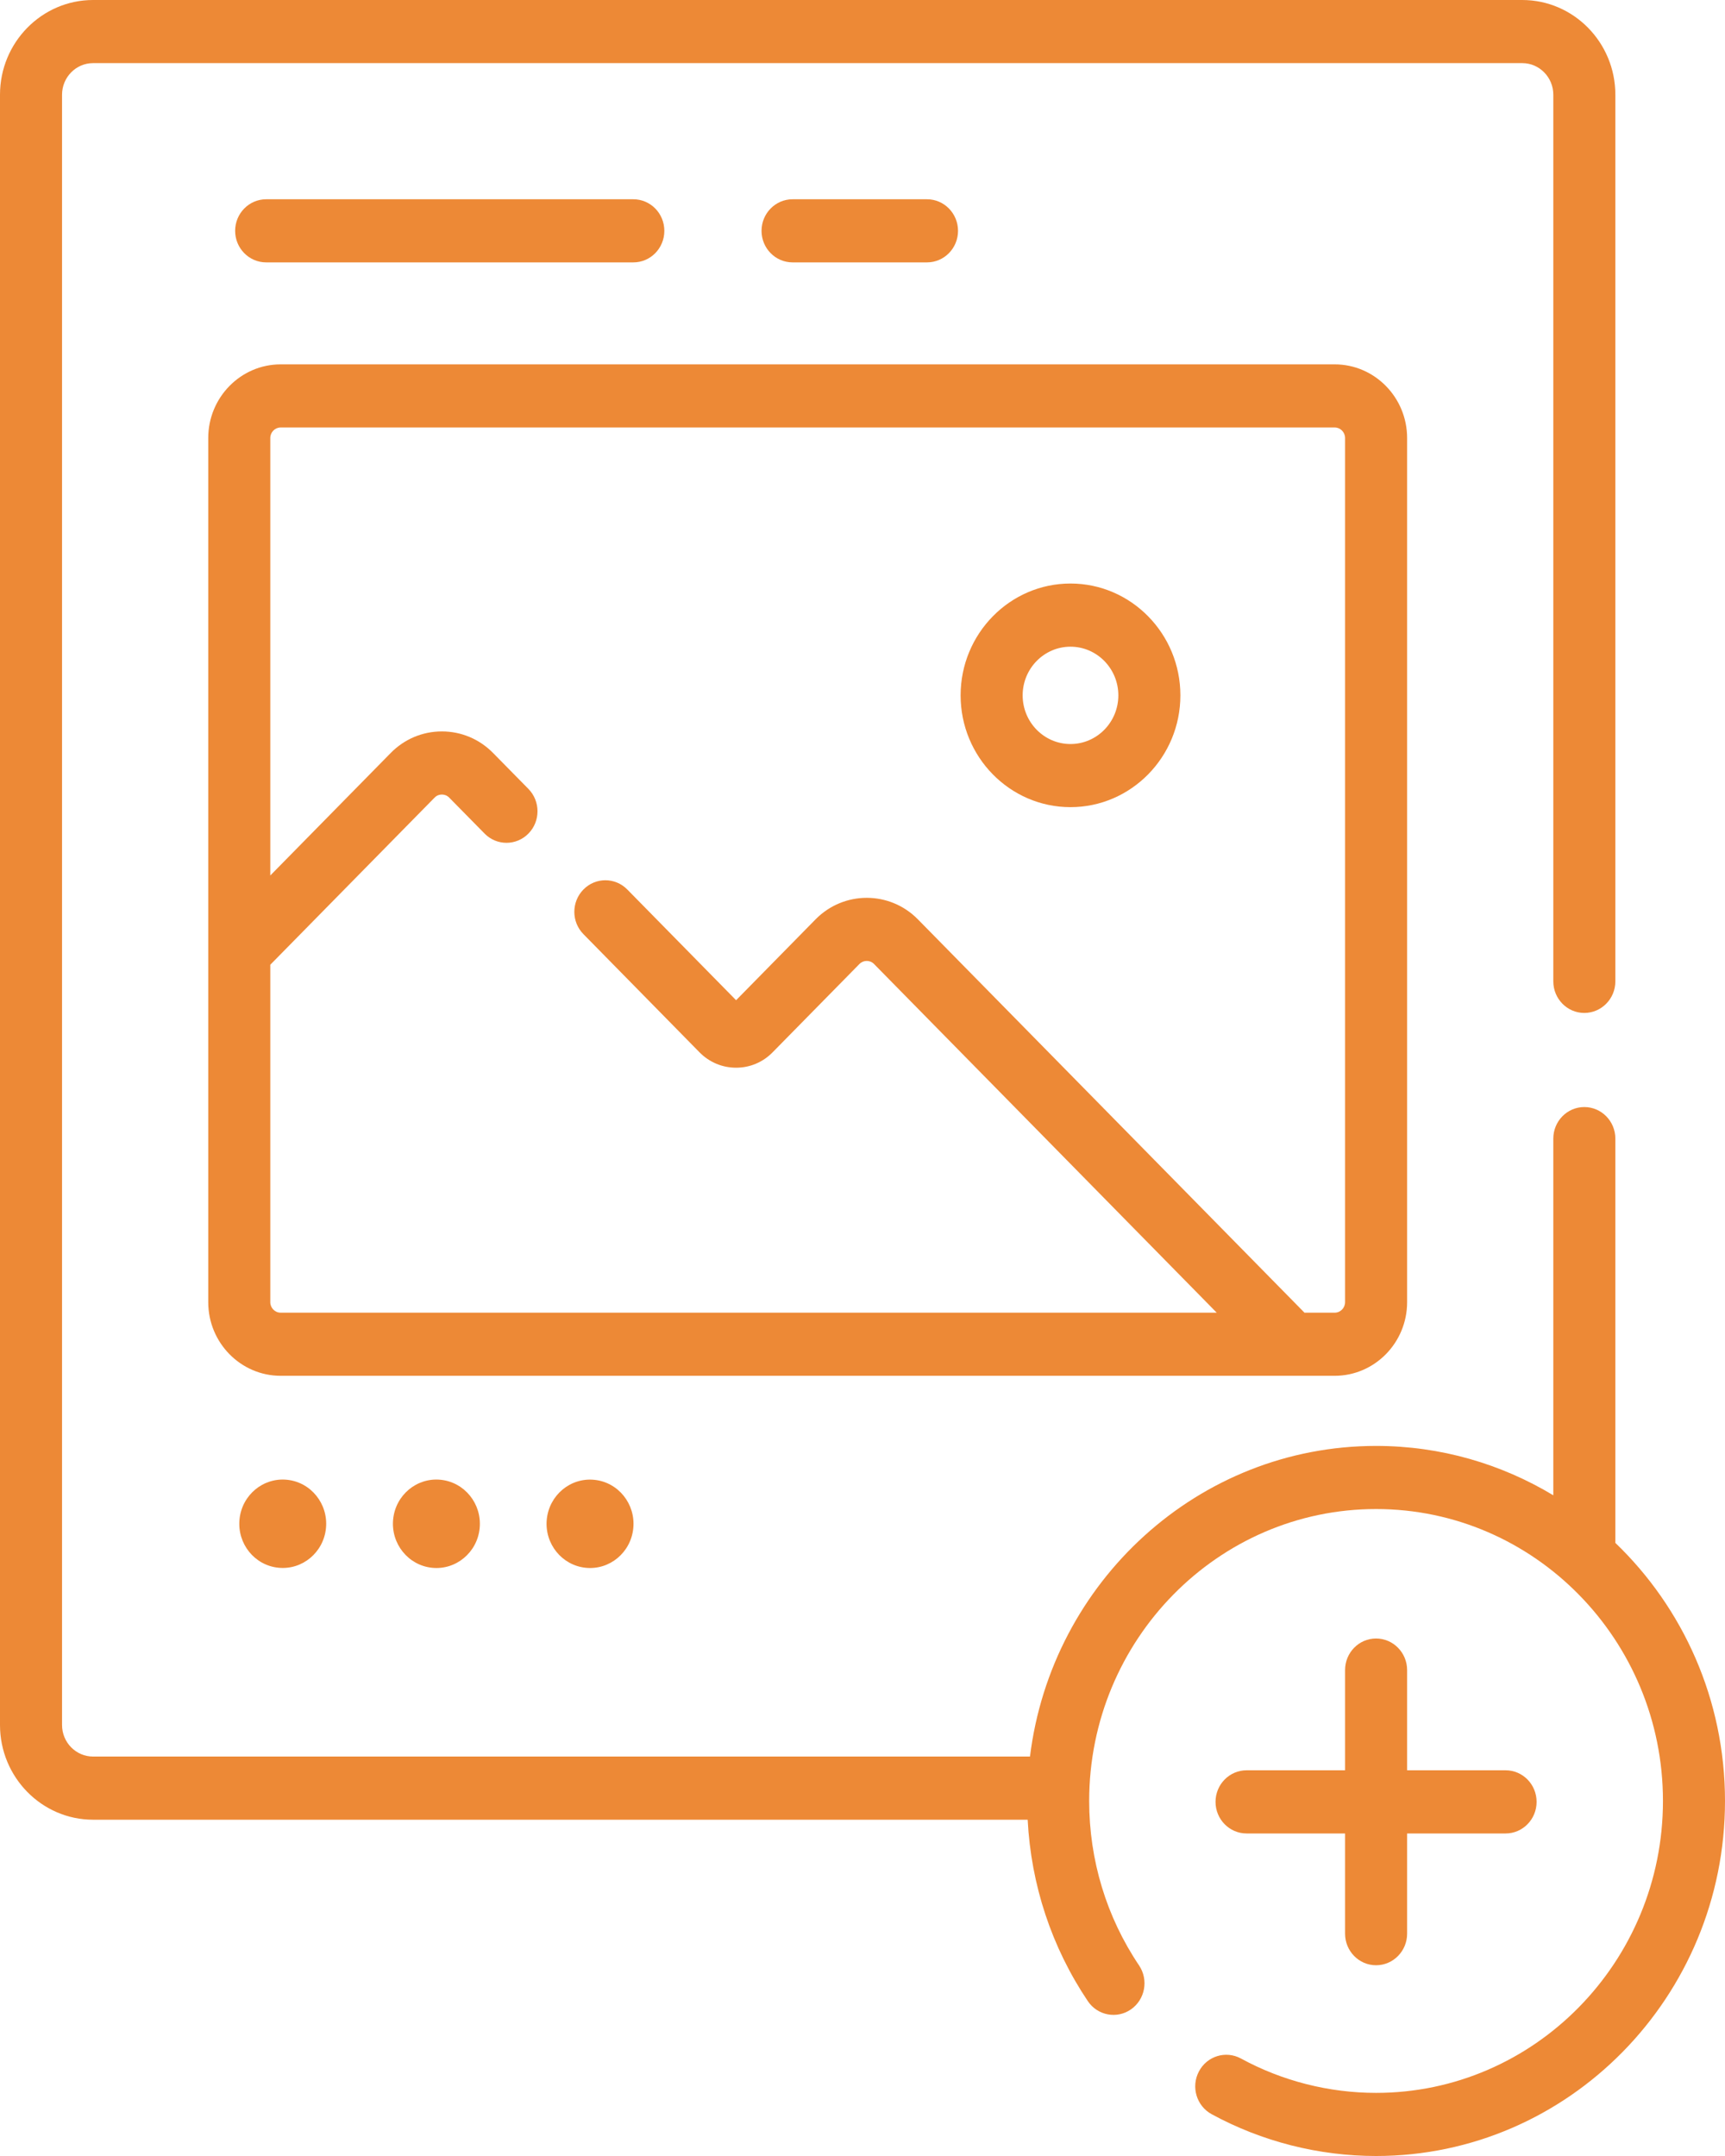 <svg width="32" height="40" viewBox="0 0 32 40" fill="none" xmlns="http://www.w3.org/2000/svg">
<path d="M26.103 24.159V8.127C26.103 7.373 25.5 6.76 24.76 6.76H5.206C4.466 6.76 3.863 7.373 3.863 8.127V24.159C3.863 24.912 4.466 25.525 5.206 25.525H24.76C25.5 25.525 26.103 24.912 26.103 24.159ZM5.014 24.159V17.899L8.062 14.798C8.11 14.748 8.168 14.741 8.197 14.741C8.227 14.741 8.284 14.748 8.333 14.798L8.989 15.465C9.213 15.694 9.578 15.694 9.803 15.465C10.027 15.237 10.027 14.866 9.803 14.637L9.147 13.97C8.893 13.712 8.556 13.57 8.197 13.57C7.839 13.57 7.501 13.712 7.248 13.97L5.014 16.243V8.127C5.014 8.019 5.1 7.931 5.206 7.931H24.76C24.866 7.931 24.952 8.019 24.952 8.127V24.159C24.952 24.266 24.866 24.354 24.76 24.354H24.199L17.028 17.057C16.505 16.524 15.653 16.524 15.129 17.057L13.655 18.557L11.637 16.503C11.412 16.274 11.047 16.274 10.823 16.503C10.598 16.732 10.598 17.103 10.823 17.331L12.976 19.523C13.158 19.708 13.399 19.809 13.655 19.809C13.911 19.809 14.152 19.708 14.333 19.523L15.943 17.885C16.018 17.809 16.14 17.809 16.214 17.885L22.571 24.354H5.206C5.1 24.354 5.014 24.266 5.014 24.159Z" fill="#ED8936"/>
<path d="M29.966 28.625V21.125C29.966 20.801 29.708 20.539 29.39 20.539C29.072 20.539 28.815 20.801 28.815 21.125V27.742C27.851 27.161 26.727 26.826 25.527 26.826C22.232 26.826 19.506 29.345 19.107 32.589H1.727C1.409 32.589 1.151 32.327 1.151 32.004V1.757C1.151 1.434 1.409 1.171 1.727 1.171H28.239C28.556 1.171 28.815 1.434 28.815 1.757V18.207C28.815 18.53 29.072 18.793 29.39 18.793C29.708 18.793 29.966 18.53 29.966 18.207V1.757C29.966 0.788 29.191 0 28.239 0H1.727C0.775 0 0 0.788 0 1.757V32.004C0 32.972 0.775 33.761 1.727 33.761H19.064C19.126 34.969 19.508 36.126 20.18 37.127C20.36 37.394 20.718 37.462 20.98 37.28C21.243 37.097 21.31 36.733 21.131 36.465C20.525 35.565 20.205 34.509 20.205 33.413C20.205 30.427 22.593 27.997 25.527 27.997C28.462 27.997 30.849 30.427 30.849 33.413C30.849 36.399 28.462 38.829 25.527 38.829C24.652 38.829 23.785 38.608 23.02 38.191C22.739 38.039 22.39 38.146 22.241 38.431C22.09 38.716 22.196 39.071 22.476 39.224C23.409 39.732 24.463 40 25.527 40C29.096 40 32 37.045 32 33.413C32 31.528 31.217 29.827 29.966 28.625Z" fill="#ED8936"/>
<path d="M25.527 30.399C25.209 30.399 24.952 30.661 24.952 30.985V32.844H23.125C22.807 32.844 22.549 33.106 22.549 33.43C22.549 33.753 22.807 34.016 23.125 34.016H24.952V35.875C24.952 36.198 25.209 36.461 25.527 36.461C25.845 36.461 26.103 36.198 26.103 35.875V34.016H27.93C28.248 34.016 28.505 33.753 28.505 33.43C28.505 33.106 28.248 32.844 27.93 32.844H26.103V30.985C26.103 30.662 25.845 30.399 25.527 30.399Z" fill="#ED8936"/>
<path d="M6.047 28.351C6.091 27.901 5.768 27.499 5.325 27.454C4.882 27.409 4.487 27.738 4.443 28.189C4.399 28.64 4.722 29.042 5.165 29.086C5.608 29.131 6.003 28.802 6.047 28.351Z" fill="#ED8936"/>
<path d="M8.898 28.352C8.942 27.901 8.618 27.499 8.175 27.454C7.732 27.409 7.337 27.738 7.293 28.189C7.249 28.64 7.573 29.042 8.016 29.087C8.459 29.132 8.854 28.802 8.898 28.352Z" fill="#ED8936"/>
<path d="M11.748 28.352C11.792 27.901 11.468 27.499 11.025 27.455C10.582 27.41 10.188 27.739 10.143 28.19C10.099 28.64 10.423 29.042 10.866 29.087C11.309 29.132 11.704 28.803 11.748 28.352Z" fill="#ED8936"/>
<path d="M17.197 4.868C17.514 4.868 17.772 4.606 17.772 4.283C17.772 3.959 17.514 3.697 17.197 3.697H14.703C14.385 3.697 14.127 3.959 14.127 4.283C14.127 4.606 14.385 4.868 14.703 4.868H17.197Z" fill="#ED8936"/>
<path d="M11.749 4.868C12.067 4.868 12.324 4.606 12.324 4.283C12.324 3.959 12.067 3.697 11.749 3.697H4.938C4.62 3.697 4.362 3.959 4.362 4.283C4.362 4.606 4.62 4.868 4.938 4.868H11.749Z" fill="#ED8936"/>
<path d="M19.858 14.975C20.982 14.975 21.897 14.044 21.897 12.901C21.897 11.757 20.982 10.826 19.858 10.826C18.734 10.826 17.82 11.757 17.82 12.901C17.82 14.044 18.734 14.975 19.858 14.975ZM19.858 11.998C20.348 11.998 20.746 12.403 20.746 12.901C20.746 13.399 20.348 13.804 19.858 13.804C19.369 13.804 18.971 13.399 18.971 12.901C18.971 12.403 19.369 11.998 19.858 11.998Z" fill="#ED8936"/>
</svg>

